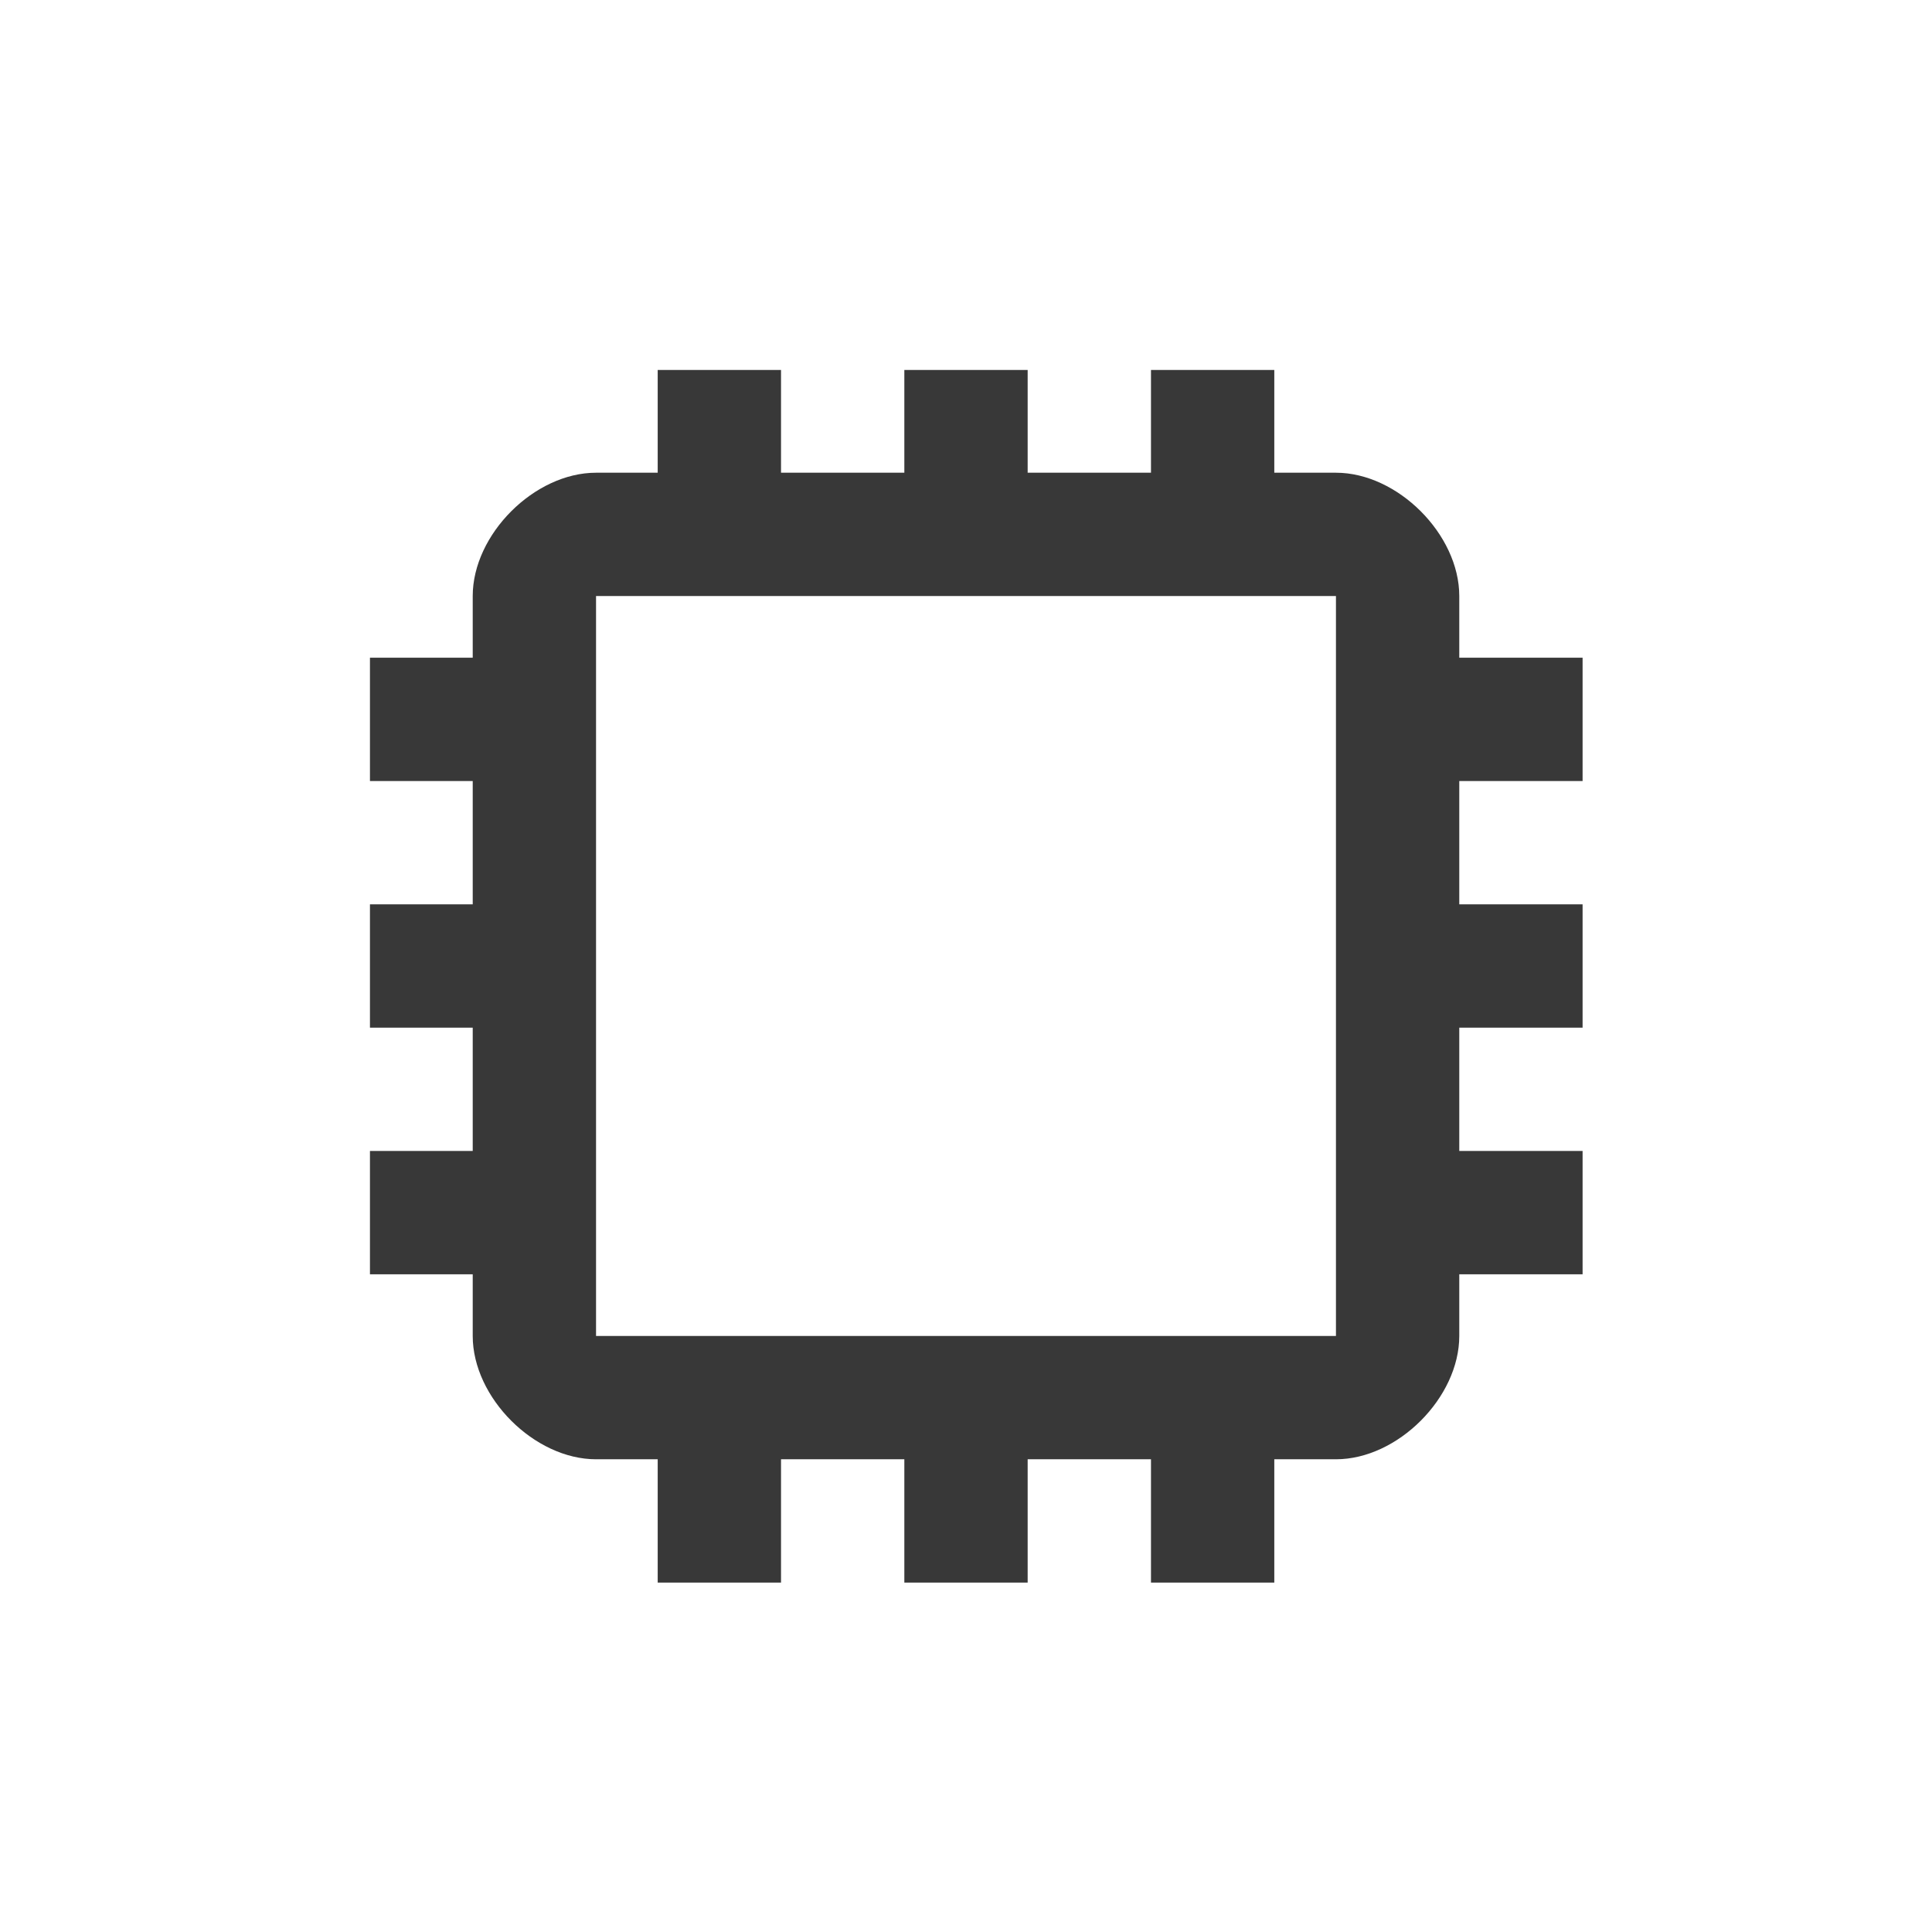 <?xml version="1.0" encoding="UTF-8"?>
<!DOCTYPE svg PUBLIC "-//W3C//DTD SVG 1.1//EN" "http://www.w3.org/Graphics/SVG/1.1/DTD/svg11.dtd">
<!-- Creator: CorelDRAW 2020 (64-Bit) -->
<svg xmlns="http://www.w3.org/2000/svg" xml:space="preserve" width="83px" height="83px" version="1.1" style="shape-rendering:geometricPrecision; text-rendering:geometricPrecision; image-rendering:optimizeQuality; fill-rule:evenodd; clip-rule:evenodd"
viewBox="0 0 0.94 0.94"
 xmlns:xlink="http://www.w3.org/1999/xlink"
 xmlns:xodm="http://www.corel.com/coreldraw/odm/2003">
 <defs>
  <style type="text/css">
   <![CDATA[
    .fil0 {fill:none}
    .fil1 {fill:none;fill-rule:nonzero}
    .fil2 {fill:#383838;fill-rule:nonzero}
   ]]>
  </style>
 </defs>
 <g id="Plan_x0020_1">
  <rect class="fil0" width="0.94" height="0.94" rx="0.02" ry="0.02"/>
  <polygon class="fil1" points="0.83,0.83 0.12,0.83 0.12,0.12 0.83,0.12 "/>
  <path class="fil2" d="M0.77 0.38l0 -0.06 -0.06 0 0 -0.03c0,-0.03 -0.03,-0.06 -0.06,-0.06l-0.03 0 0 -0.05 -0.06 0 0 0.05 -0.06 0 0 -0.05 -0.06 0 0 0.05 -0.06 0 0 -0.05 -0.06 0 0 0.05 -0.03 0c-0.03,0 -0.06,0.03 -0.06,0.06l0 0.03 -0.05 0 0 0.06 0.05 0 0 0.06 -0.05 0 0 0.06 0.05 0 0 0.06 -0.05 0 0 0.06 0.05 0 0 0.03c0,0.03 0.03,0.06 0.06,0.06l0.03 0 0 0.06 0.06 0 0 -0.06 0.06 0 0 0.06 0.06 0 0 -0.06 0.06 0 0 0.06 0.06 0 0 -0.06 0.03 0c0.03,0 0.06,-0.03 0.06,-0.06l0 -0.03 0.06 0 0 -0.06 -0.06 0 0 -0.06 0.06 0 0 -0.06 -0.06 0 0 -0.06 0.06 0zm-0.48 0.27l0 0 0 -0.36 0.36 0 0 0.36 -0.36 0z"/>
 </g>
</svg>

